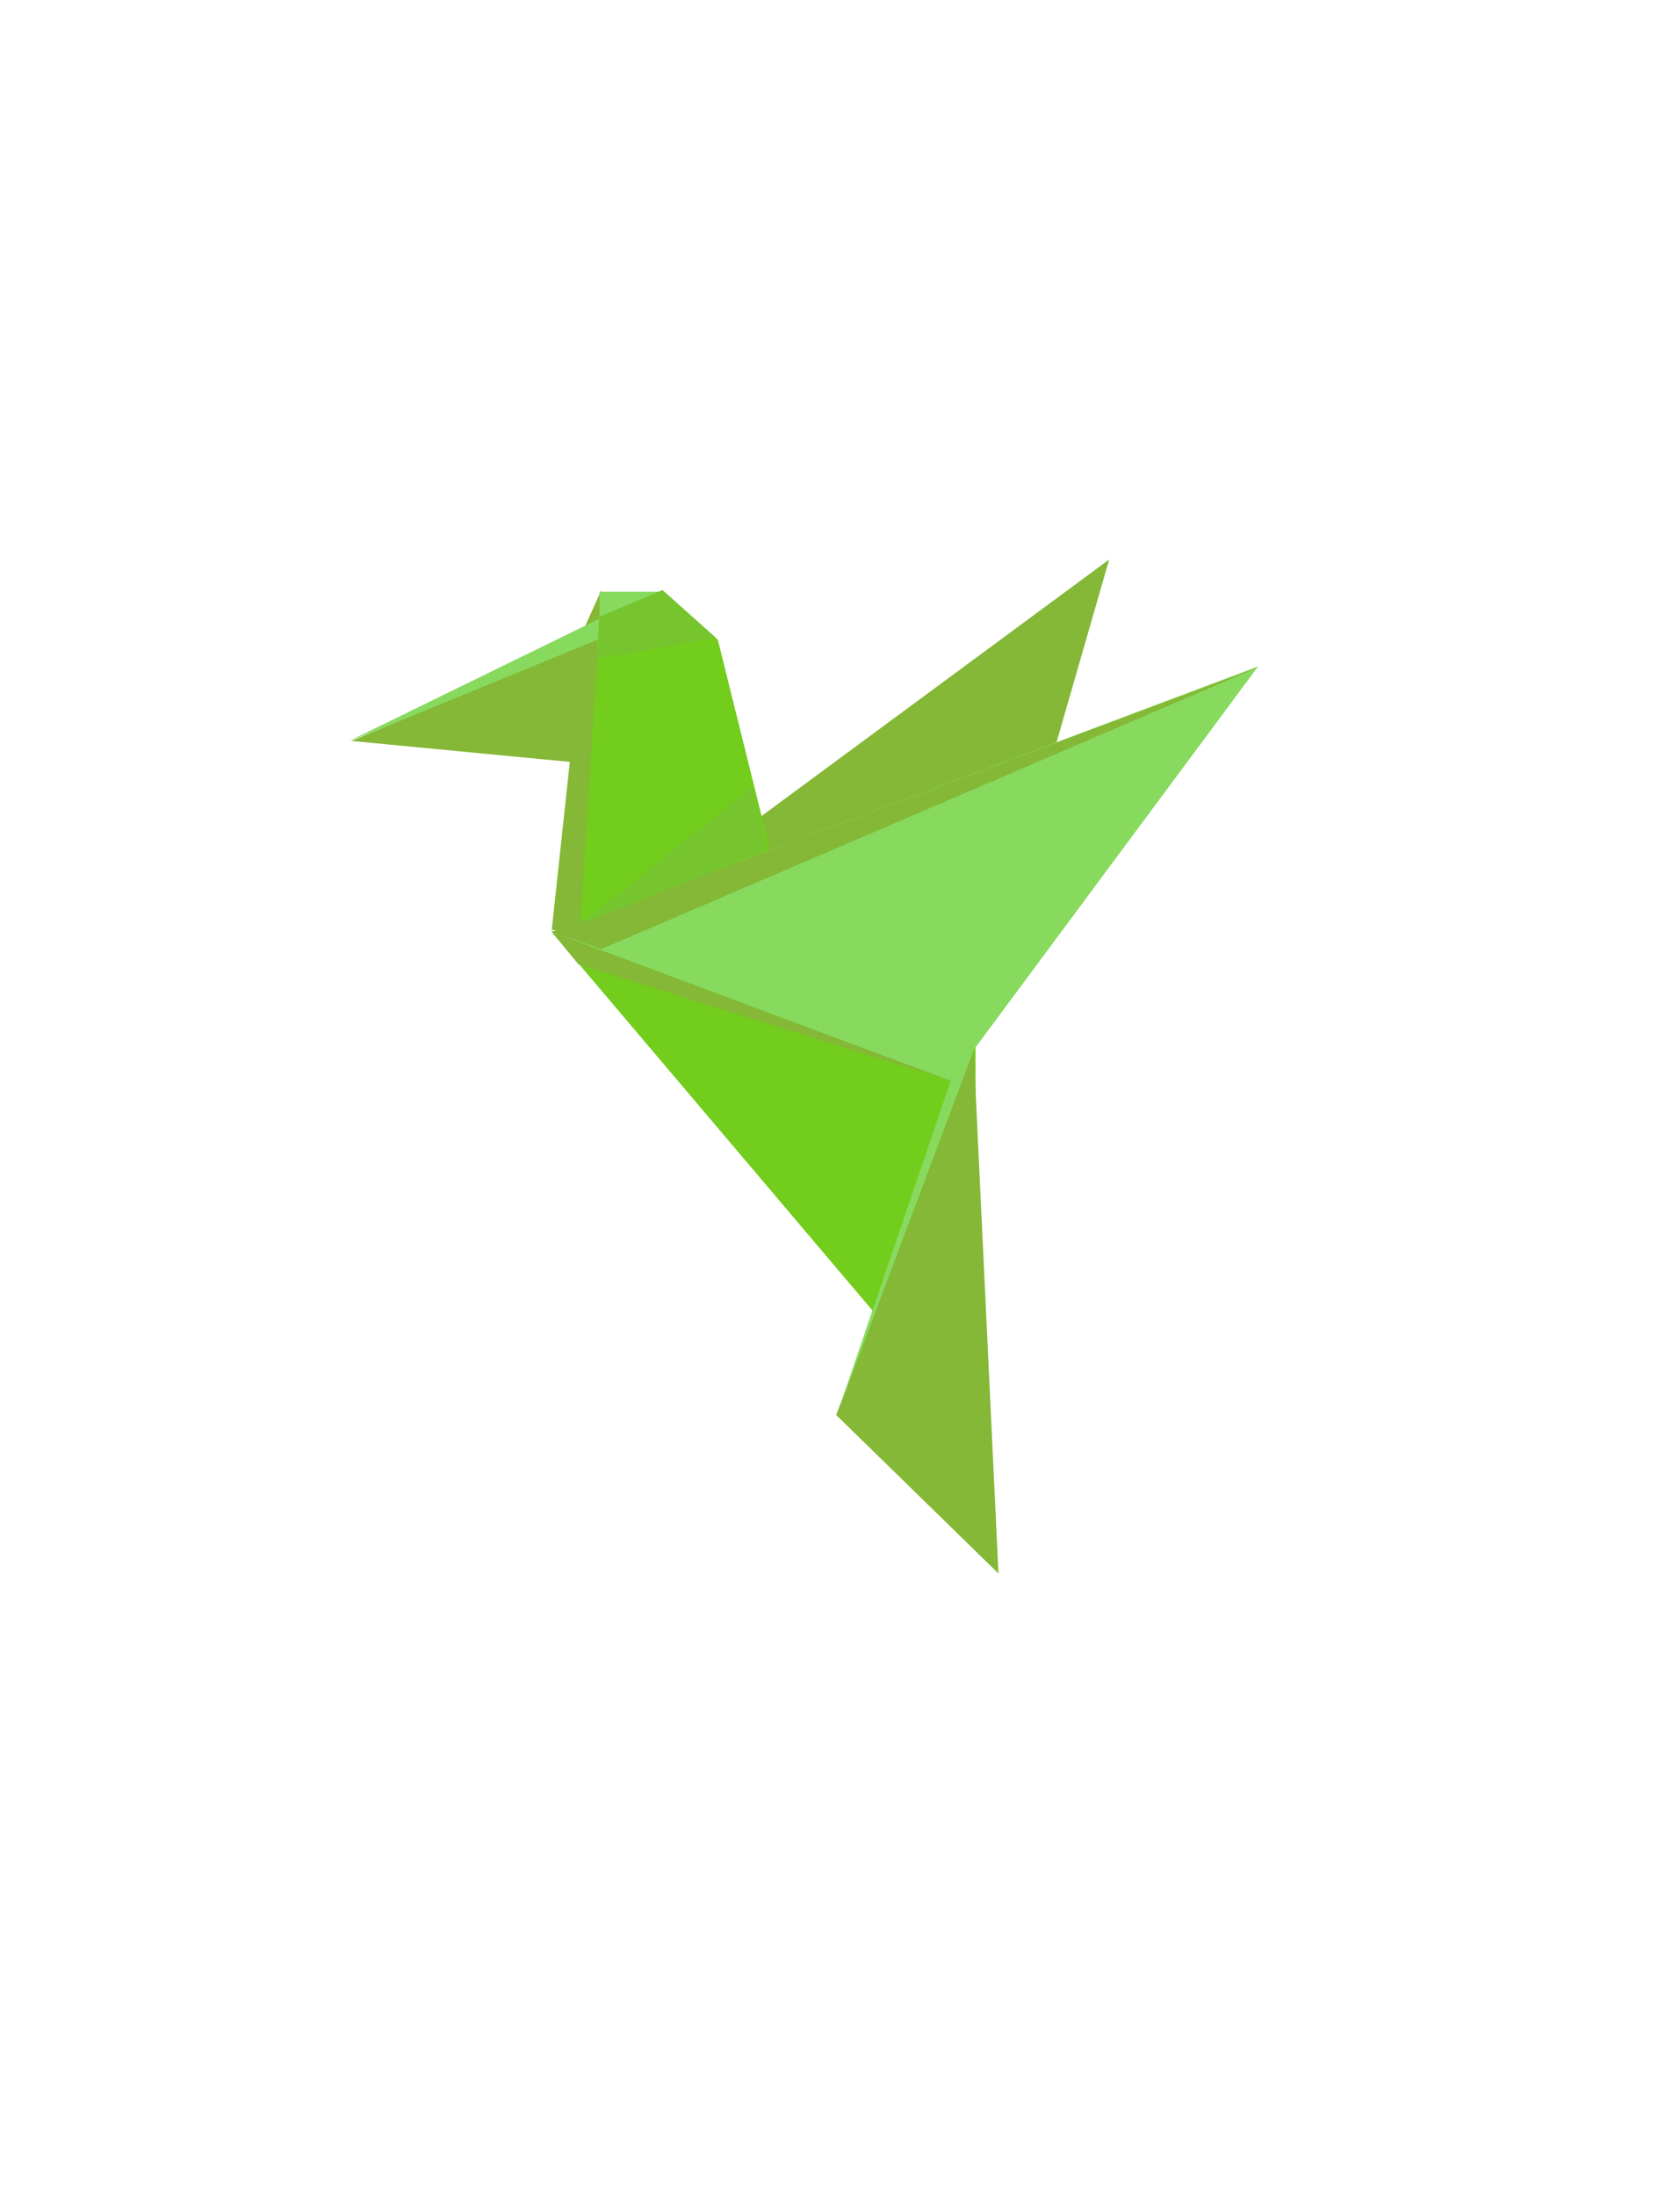 <svg width="88" height="115" viewBox="0 0 88 115" fill="none" xmlns="http://www.w3.org/2000/svg">
<path d="M31.5 30.9L30.6 32.9L28.9 48.7L30.6 48.8L31.5 30.9Z" fill="#84B836"/>
<path d="M39.8 42.8L58.1 29.3L54.7 41.1L40.5 45.5L39.8 42.8Z" fill="#84B836"/>
<path d="M31.4 32.4L18.3 38.8L31.3 33.8L31.4 32.4Z" fill="#87DA5E"/>
<path d="M28.9 48.8L51.1 75V46.5L28.9 48.8Z" fill="#72CD1C"/>
<path d="M30.4 48.3L31.5 31H34.8L37.6 33.5L41.4 48.8L30.4 48.3Z" fill="#72CD1C"/>
<path d="M28.9 48.8L49.8 56.6L65.9 34.9L28.9 48.8L47.4 55.7L28.9 48.8Z" fill="#87DA5E"/>
<path d="M28.9 48.8L31.5 49.7L66 34.9L28.9 48.8Z" fill="#84B836"/>
<path d="M31.4 32.4L34.7 31H31.4V32.4Z" fill="#87DA5E"/>
<path d="M30.3 50.5L49.8 56.6L28.9 48.8L30.3 50.5Z" fill="#84B836"/>
<path d="M18.4 38.8L31.3 33.5L30.9 40L18.4 38.8Z" fill="#84B836"/>
<path d="M37.5 33.4L34.7 30.9L31.4 32.3C31.4 32.4 31.3 34.5 31.3 34.5L37.5 33.4Z" fill="#76C52E"/>
<path d="M40.2 44.5L39.4 41.2L30.4 48.4L40.2 44.5Z" fill="#76C52E"/>
<path d="M43.8 74.1L52.3 82.4L51 55L43.8 74.1Z" fill="#84B836"/>
<path d="M49.8 56.6L43.8 74.2L51 55L49.8 56.6Z" fill="#87DA5E"/>
</svg>
